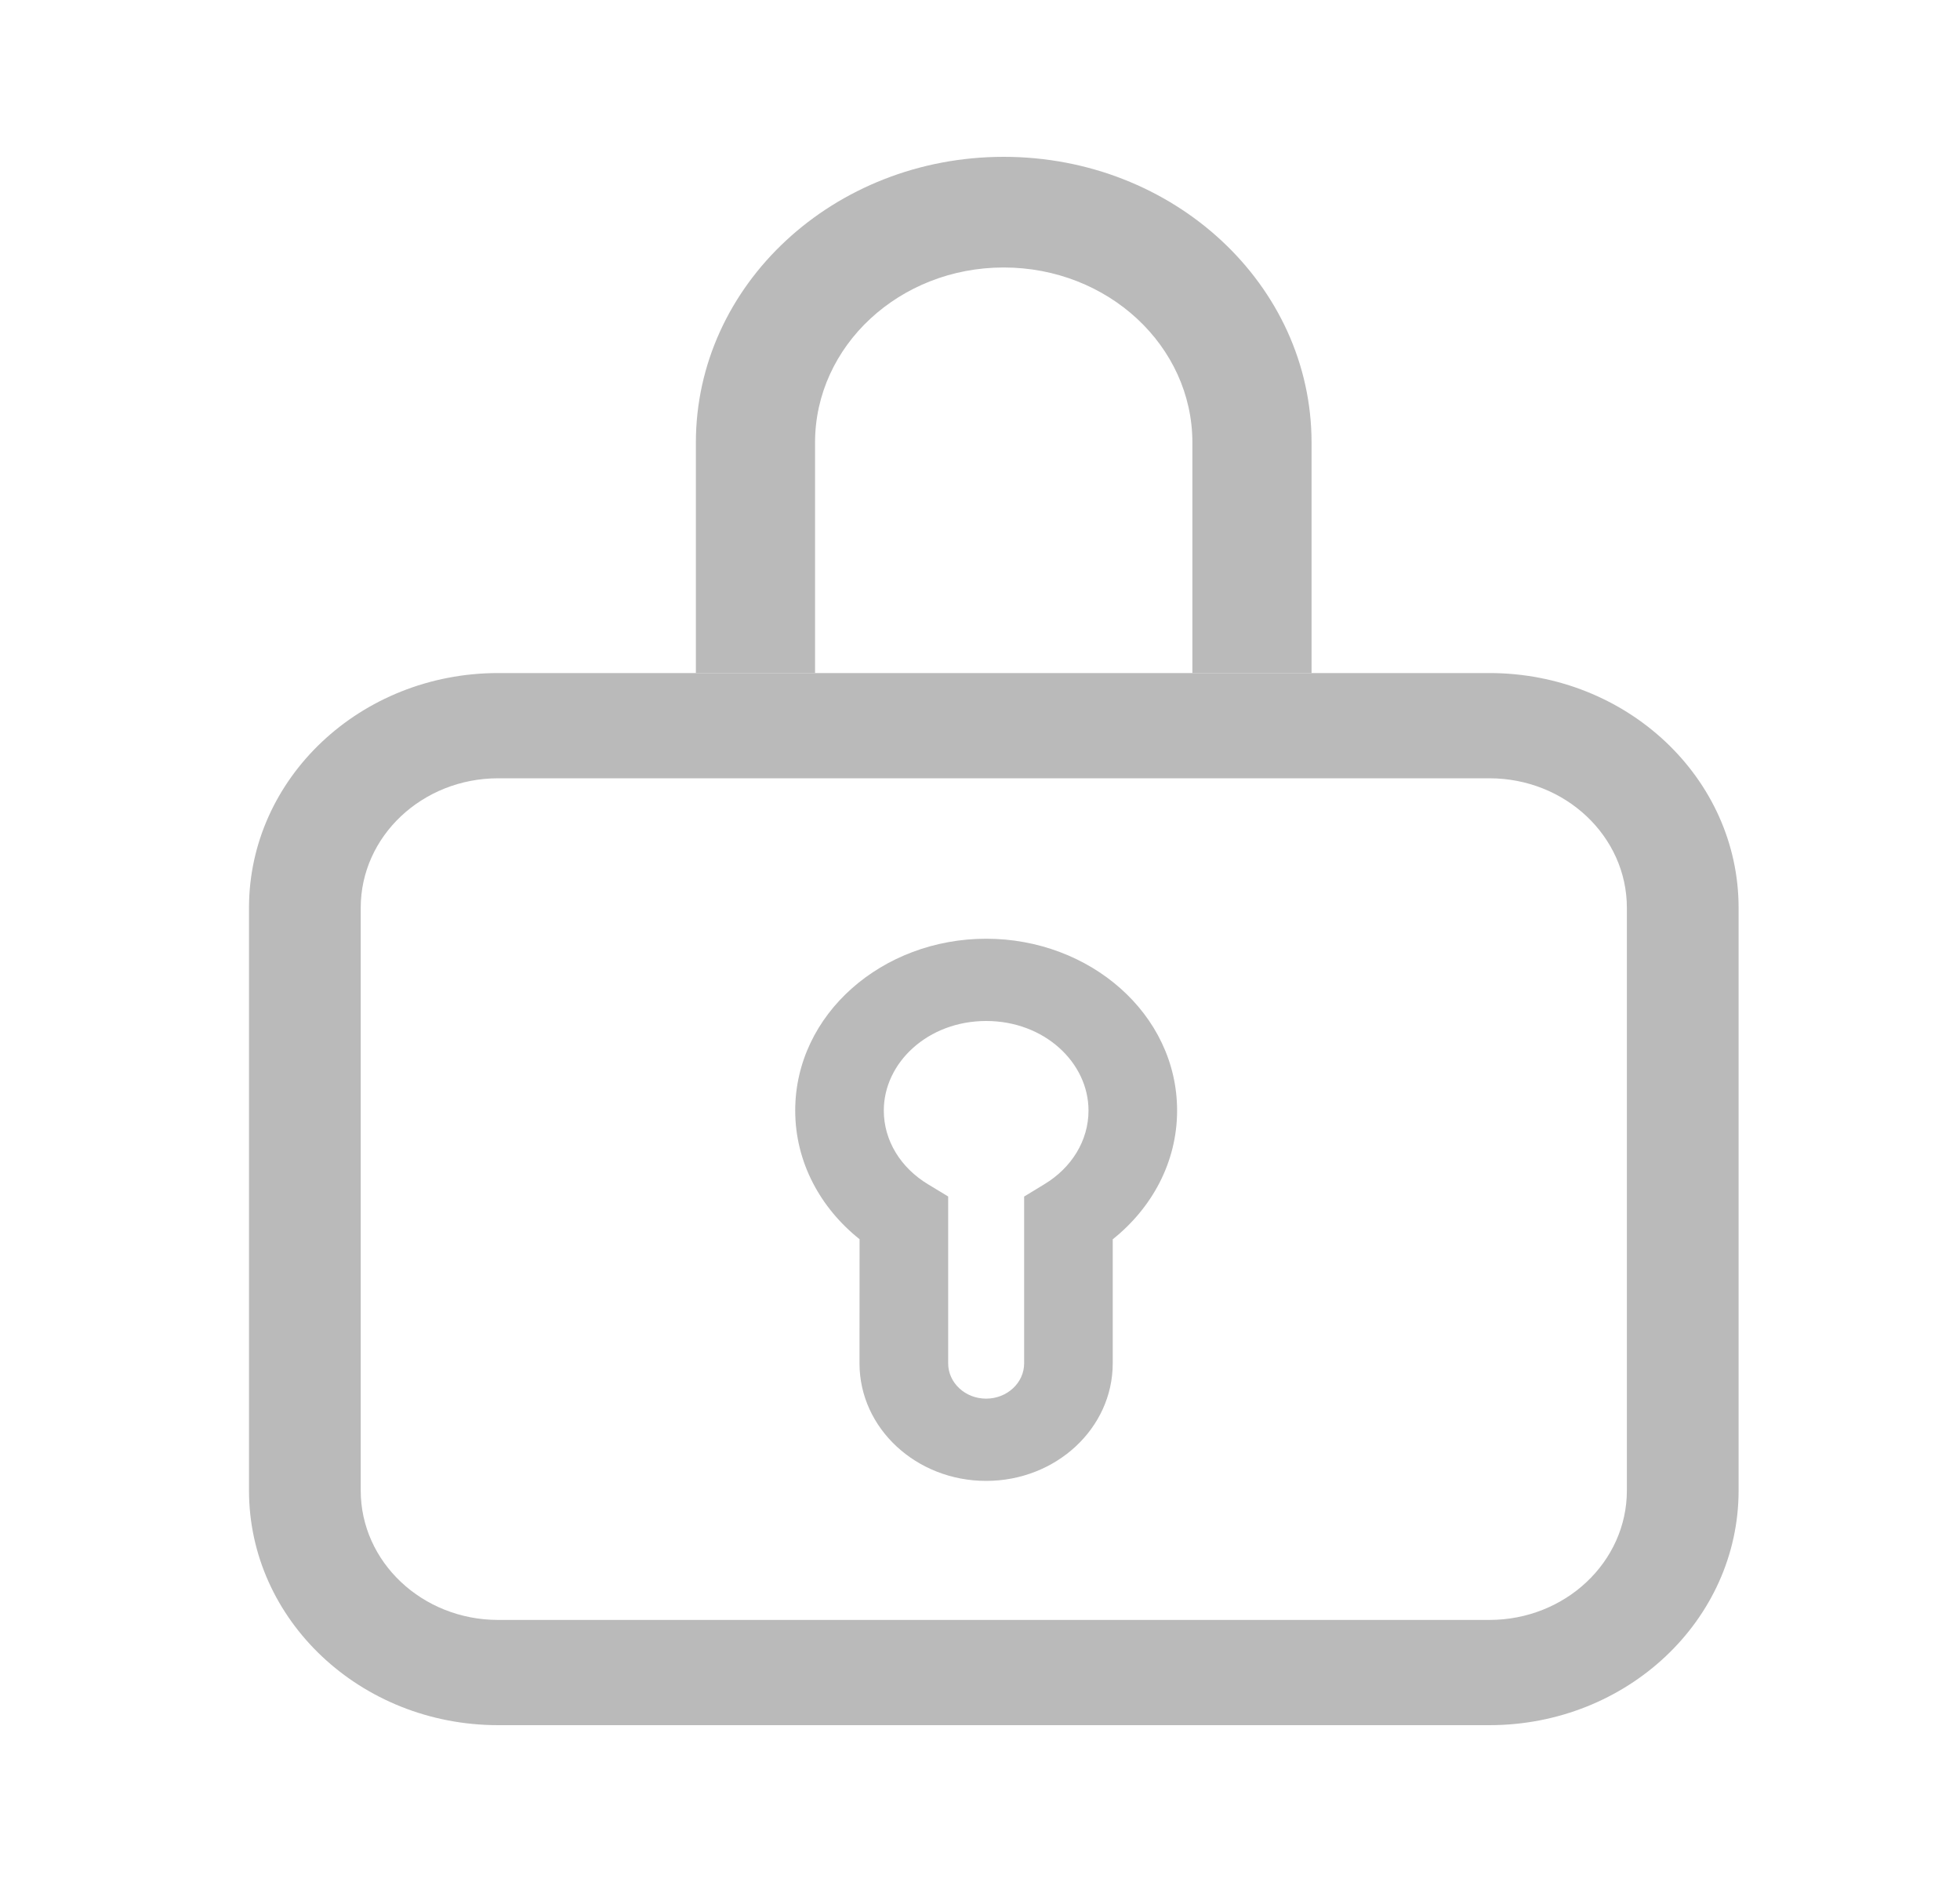 <svg width="25" height="24" viewBox="0 0 25 24" fill="none" xmlns="http://www.w3.org/2000/svg">
<path fill-rule="evenodd" clip-rule="evenodd" d="M18.997 9.925H6.355C5.386 9.925 4.601 10.665 4.601 11.577V19.007C4.601 19.919 5.386 20.658 6.355 20.658H18.997C19.965 20.658 20.751 19.919 20.751 19.007V11.577C20.751 10.665 19.965 9.925 18.997 9.925ZM6.355 8.583C4.599 8.583 3.176 9.924 3.176 11.577V19.007C3.176 20.66 4.599 22 6.355 22H18.997C20.752 22 22.176 20.66 22.176 19.007V11.577C22.176 9.924 20.752 8.583 18.997 8.583H6.355Z" fill="#BABABA"/>
<path fill-rule="evenodd" clip-rule="evenodd" d="M8.876 5.644C8.876 3.632 10.634 2 12.802 2C14.971 2 16.729 3.632 16.729 5.644V8.583H15.209V5.644C15.209 4.411 14.132 3.411 12.802 3.411C11.473 3.411 10.396 4.411 10.396 5.644V8.583H8.876V5.644Z" fill="#BABABA"/>
<path fill-rule="evenodd" clip-rule="evenodd" d="M12.579 13.02C11.836 13.02 11.273 13.551 11.273 14.162C11.273 14.546 11.489 14.893 11.838 15.103L12.094 15.258L12.094 17.386C12.094 17.634 12.311 17.836 12.578 17.836C12.846 17.836 13.063 17.634 13.063 17.386L13.063 15.259L13.319 15.103C13.668 14.893 13.884 14.546 13.884 14.162C13.884 13.551 13.321 13.02 12.579 13.02ZM10.143 14.162C10.143 12.932 11.255 11.971 12.579 11.971C13.902 11.971 15.014 12.932 15.014 14.162C15.014 14.821 14.693 15.405 14.193 15.804L14.193 17.386C14.193 18.214 13.47 18.885 12.578 18.885C11.687 18.885 10.963 18.214 10.963 17.386L10.964 15.803C10.464 15.405 10.143 14.82 10.143 14.162Z" fill="#BABABA"/>
</svg>
